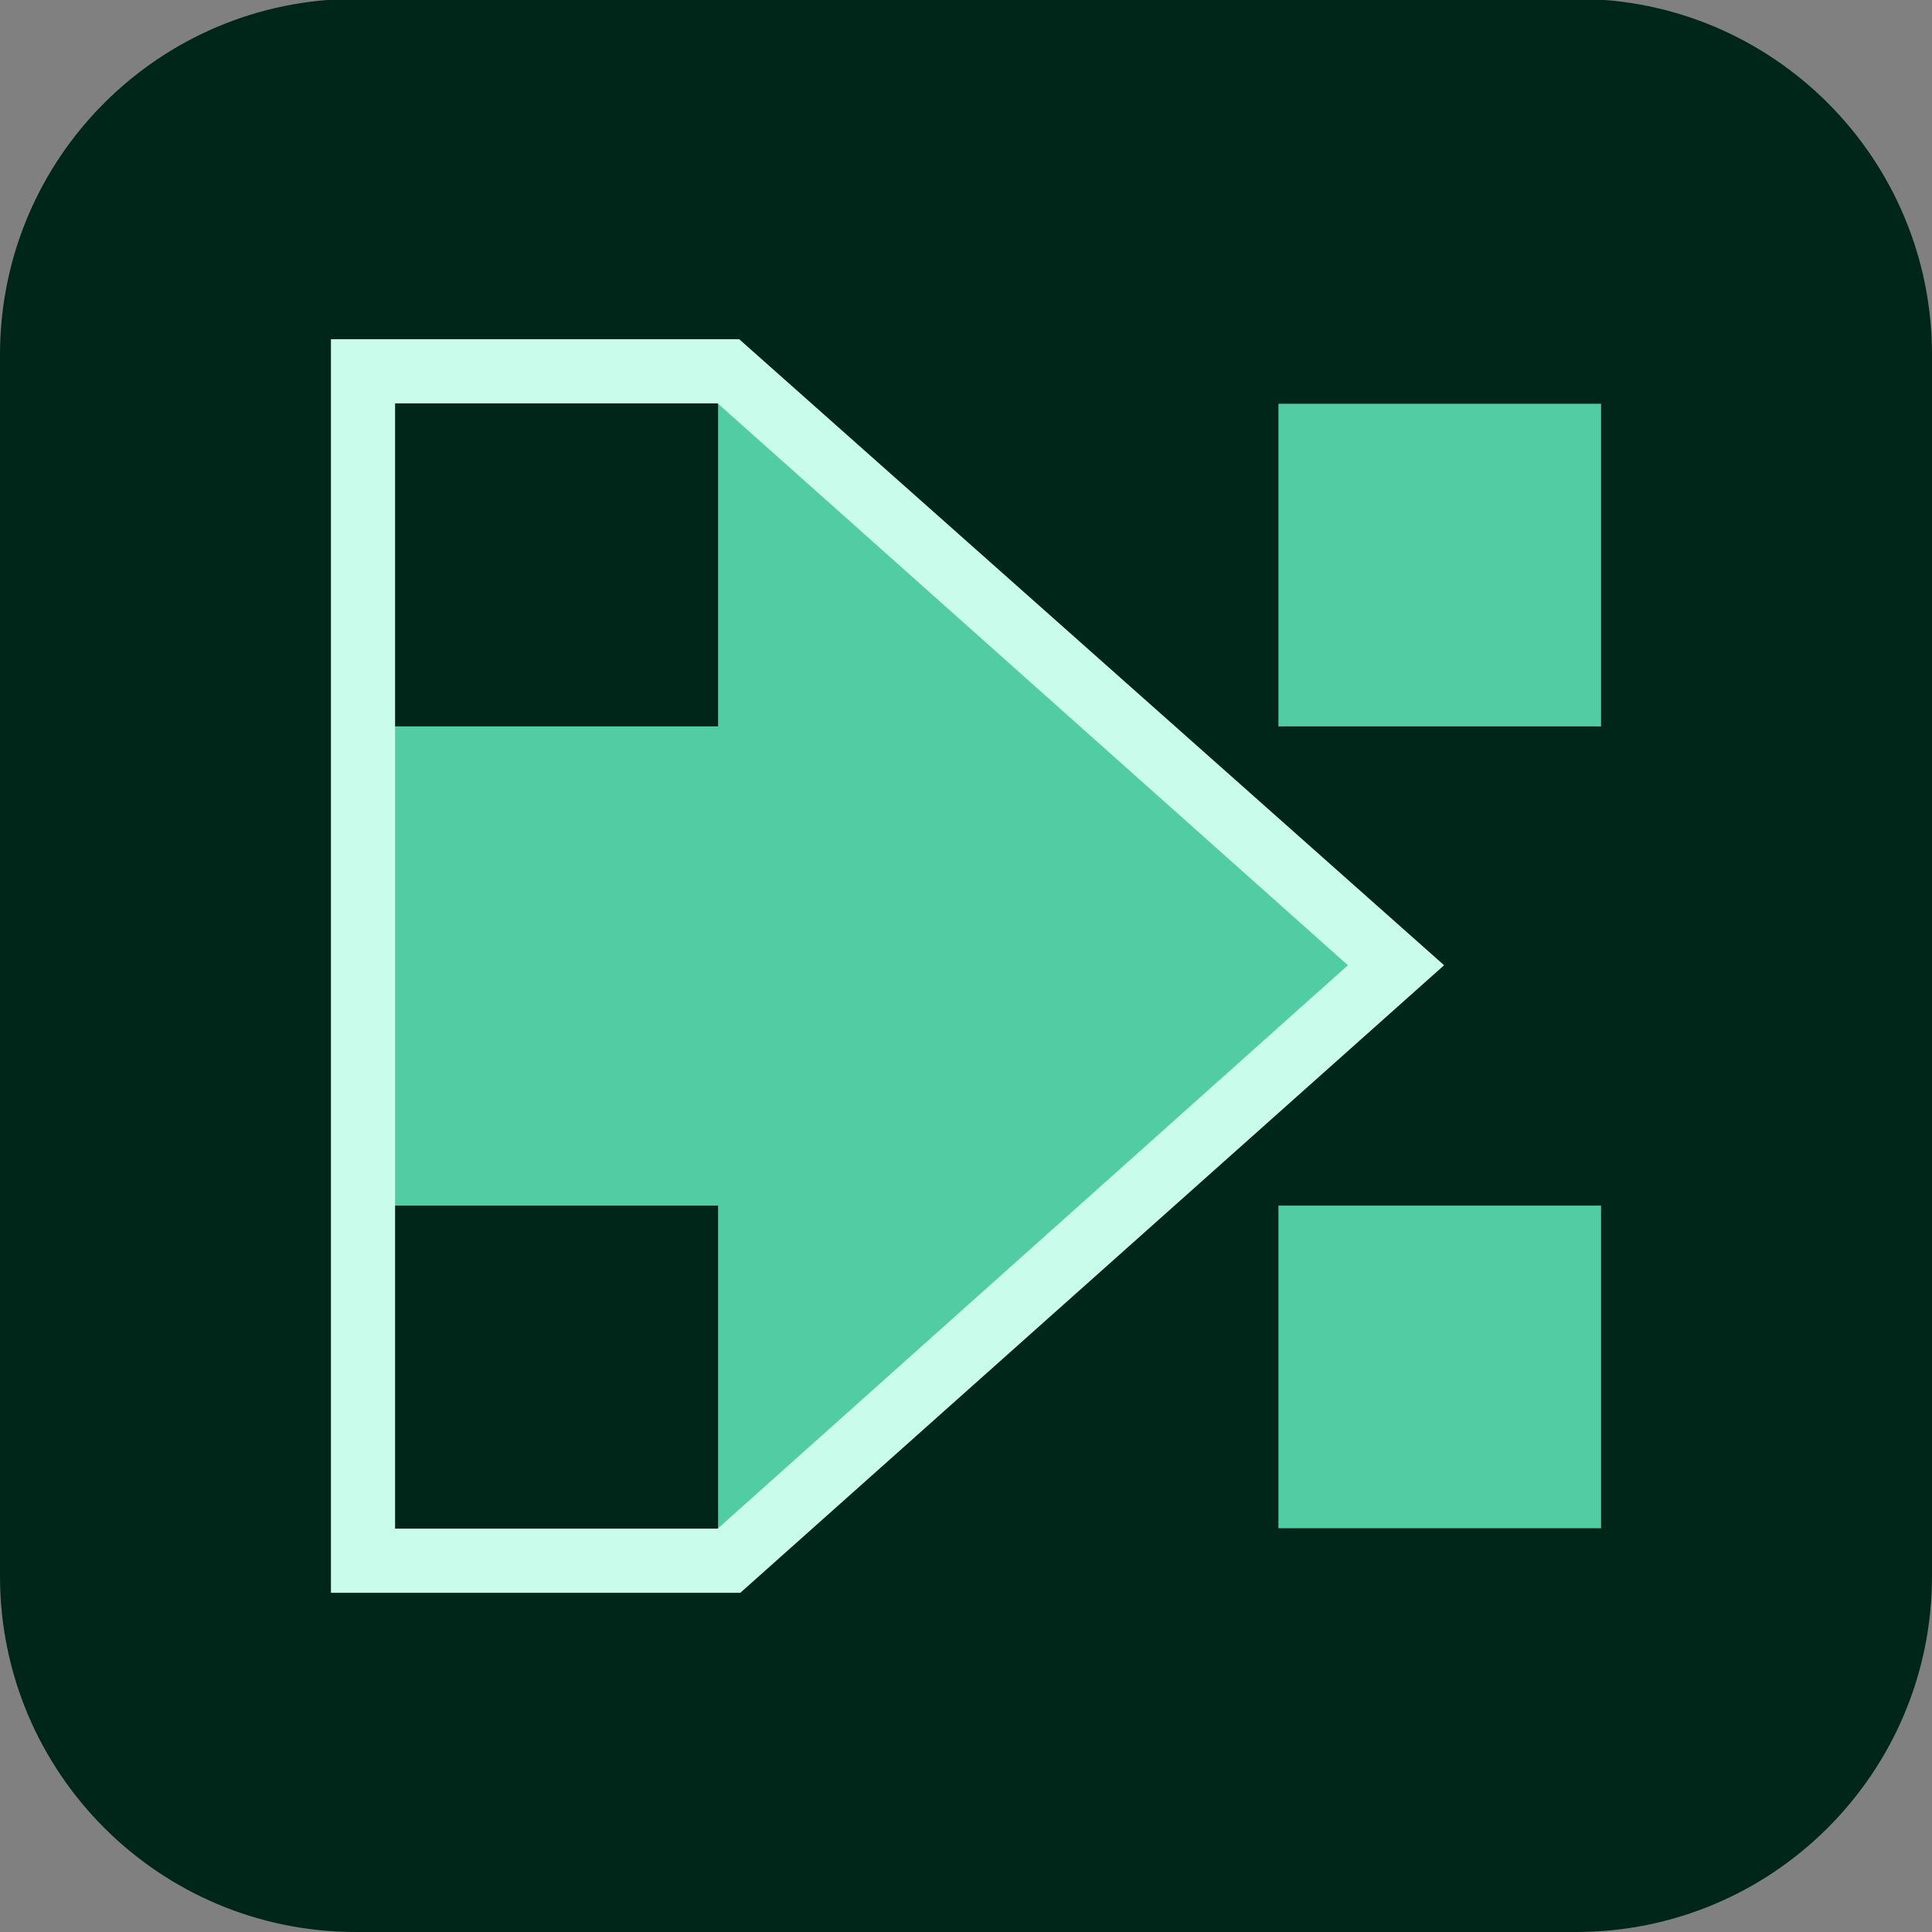 <?xml version="1.0" encoding="utf-8"?>
<!-- Generator: Adobe Illustrator 25.2.1, SVG Export Plug-In . SVG Version: 6.00 Build 0)  -->
<svg version="1.1" id="Layer_1" xmlns="http://www.w3.org/2000/svg" xmlns:xlink="http://www.w3.org/1999/xlink" x="0px" y="0px"
	 viewBox="0 0 512 512" style="enable-background:new 0 0 512 512;" xml:space="preserve">
<rect x="0" y="0" width="512" height="512" fill="#808080" stroke="none"/>
<style type="text/css">
	.st0{fill:#00261A;}
	.st1{fill:#52CCA3;}
	.st2{fill:#CAFCEB;}
</style>
<g>
	<path class="st0" d="M417.7,512H94.3C42.2,512,0,469.8,0,417.7V94C0,41.9,42.2-0.3,94.3-0.3h323.5c52,0,94.2,42.2,94.2,94.3v323.7
		C512,469.8,469.8,512,417.7,512z"/>
</g>
<polygon class="st1" points="195.1,106.4 190.3,106.4 190.3,192.5 103.2,192.5 103.2,319.5 190.3,319.5 190.3,405.6 195.2,405.6 
	363,255.8 "/>
<path class="st2" d="M190.2,106.9l167,148.9l-167,149.3h-85.5c0-86.8,0-211.4,0-298.2H190.2 M195.9,89.9c-16.6,0-92.6,0-108.2,0
	c0,100.6,0,231.6,0,332.2c15.6,0,91.9,0,108.5,0l186.5-166.3L195.9,89.9L195.9,89.9z"/>
<rect x="338.8" y="107" class="st1" width="85.5" height="85.5"/>
<rect x="338.8" y="319.5" class="st1" width="85.5" height="85.5"/>
</svg>
